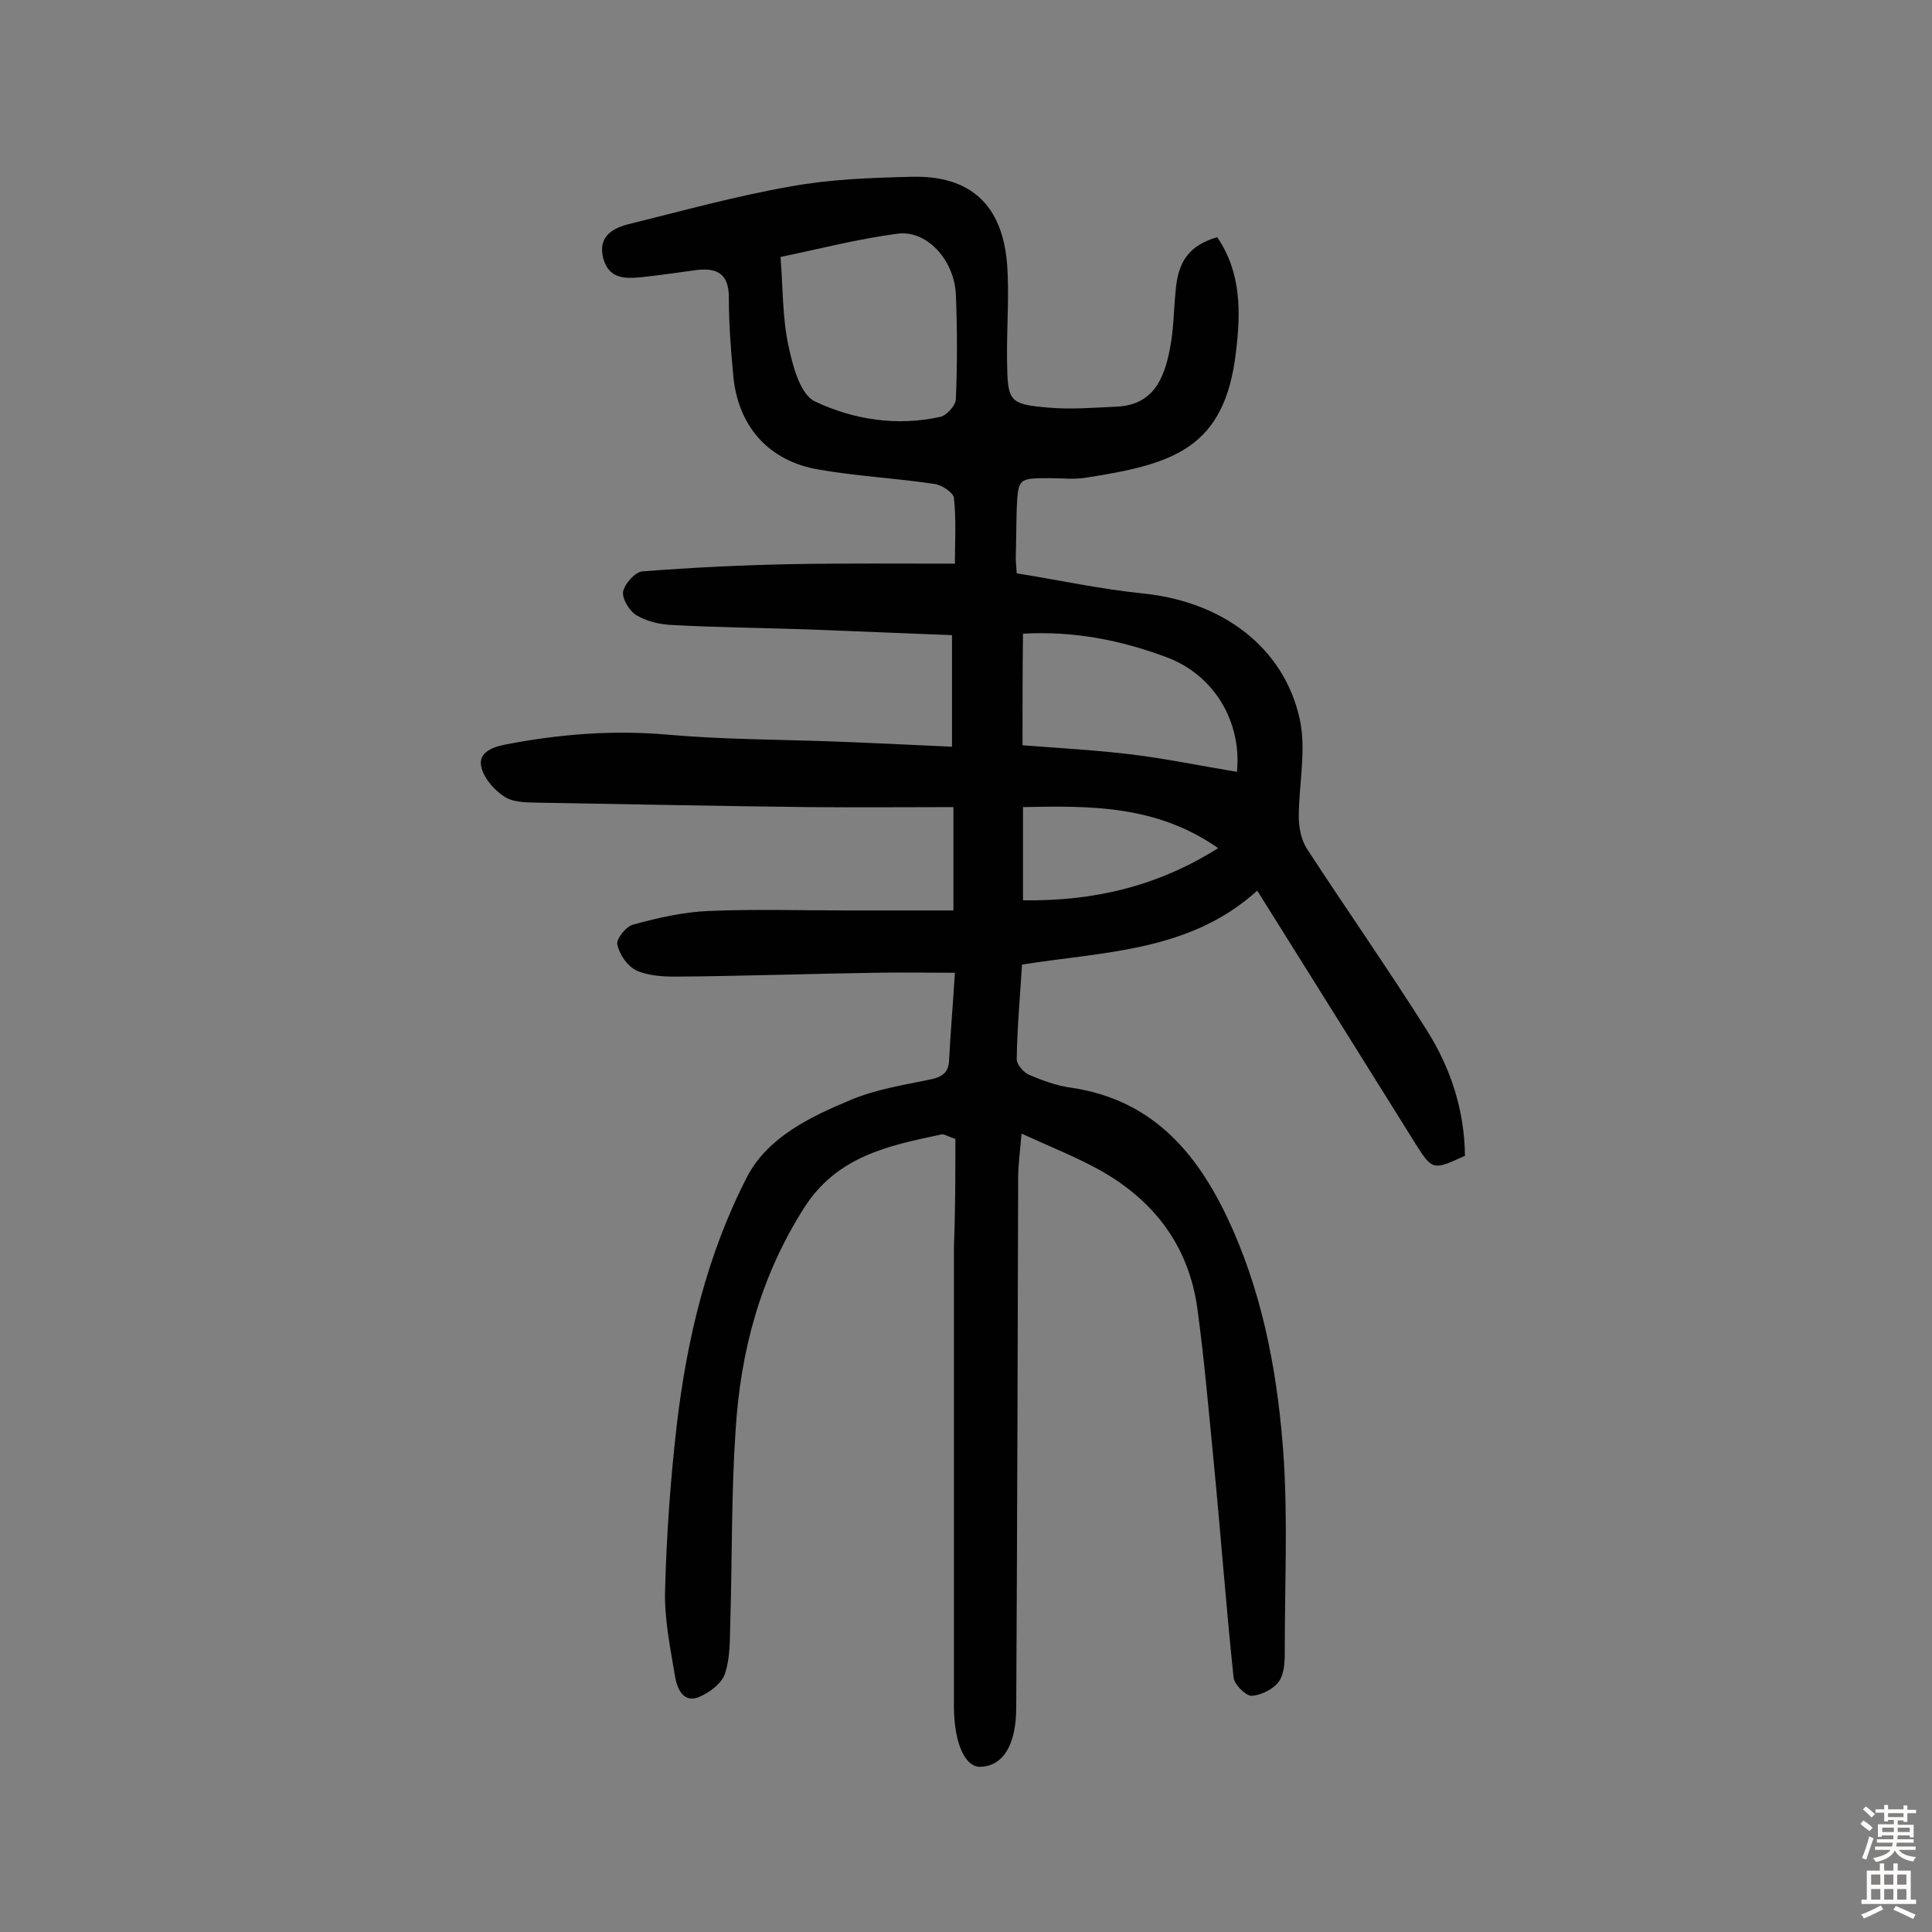 <svg enable-background="new 0 0 400 400" viewBox="0 0 400 400" xmlns="http://www.w3.org/2000/svg"><rect x="0" y="0" width="400" height="400" fill="#808080" stroke="none"/><path d="m197.8 235.8c-1.8-.6-2.4-1.1-3-.9-10.9 2.3-21.6 4.5-28.4 15.3-9 14.2-13.1 29.6-14.1 45.9-.9 13.2-.7 26.5-1.1 39.8-.1 3.6 0 7.3-1.1 10.6-.7 2.1-3.3 4-5.5 4.9-3.2 1.2-4.4-1.9-4.8-4.1-1-6-2.3-12.2-2.1-18.2.3-11.3 1.1-22.6 2.4-33.9 2.1-18 6.3-35.5 14.6-51.6 4.3-8.2 13.1-12.4 21.5-15.9 5-2.1 10.5-3 15.9-4.1 2.6-.5 4.3-1.2 4.4-4.1.3-5.8.8-11.6 1.2-18.1-5.6 0-11.1-.1-16.5 0-13.8.2-27.6.7-41.4.8-2.7 0-5.7-.2-8.1-1.3-1.8-.9-3.5-3.3-3.9-5.4-.2-1.2 1.9-3.8 3.4-4.1 5.1-1.4 10.4-2.6 15.7-2.8 9.6-.4 19.2-.1 28.8-.1h21.7c0-7.6 0-14 0-21.4-10.1 0-20.1.1-30.1 0-18.3-.2-36.7-.6-55-.9-2.6-.1-5.5.1-7.6-1.1-2.2-1.3-4.4-3.8-5-6.1-.8-2.9 1.7-4.2 4.7-4.8 11.2-2.2 22.4-3.1 33.8-2.1 11.3 1 22.7 1 34 1.4 8.1.3 16.1.7 24.9 1.1 0-8 0-15.3 0-23.1-9.9-.4-20-.8-30.2-1.2-9.2-.3-18.5-.4-27.7-.9-2.5-.1-5.2-.7-7.4-2-1.5-.9-3-3.4-2.8-4.9.3-1.6 2.5-4.1 4-4.2 10.3-.8 20.6-1.3 30.9-1.5 11-.2 22-.1 33.8-.1 0-4.4.3-9.1-.2-13.6-.1-1.1-2.5-2.7-4-2.9-8-1.2-16.1-1.6-24.1-3-10.4-1.8-16.7-9.1-17.6-19.6-.5-5.3-.9-10.7-.9-16 0-4.8-2.3-6.2-6.6-5.7-3.9.5-7.7 1.1-11.6 1.5-3.3.3-6.6.4-7.8-3.9-1.1-4.3 1.6-6.1 4.9-7 11.3-2.8 22.5-5.9 33.9-7.9 8.2-1.5 16.7-1.8 25.1-2 12.1-.3 18.7 5.8 19.7 18 .5 6.6-.1 13.3 0 20 .1 8.6.4 9.1 8.7 9.8 4.6.4 9.3 0 13.9-.2 7.6-.3 9.9-5.7 11.1-11.9.8-4 .8-8 1.2-12.1.5-6.2 2.9-9.4 8.6-11.1 5 7.3 4.9 15.5 3.9 23.7-2.3 20.1-13 23.3-31.1 26.1-2.4.4-4.9.1-7.3.1-6.7 0-6.7 0-7 6.4-.1 3.4-.1 6.8-.2 10.2 0 .6.1 1.3.2 3.1 8.7 1.4 17.5 3.3 26.4 4.2 16.1 1.7 28.9 11 32.2 26 1.4 6.4-.2 13.5-.2 20.2 0 2.2.5 4.7 1.6 6.5 8.2 12.6 16.9 25 24.9 37.7 5 7.9 7.8 16.6 7.9 26-6.6 3-6.7 3.1-10.3-2.6-10.8-17.3-21.6-34.6-32.7-52.3-13.9 12.6-31.5 12.6-48.7 15.3-.4 6.4-1 13-1.1 19.6 0 1.1 1.4 2.7 2.5 3.2 2.8 1.2 5.8 2.3 8.8 2.7 17.5 2.6 26.8 14.4 33.4 29.3 6.7 15.2 9.5 31.3 10.6 47.7.8 13.1.2 26.2.2 39.3 0 2.2 0 4.9-1.2 6.6-1.1 1.6-3.7 2.9-5.7 3-1.2 0-3.6-2.4-3.7-3.8-1.6-15.1-2.7-30.3-4.2-45.5-1-10.3-1.9-20.6-3.3-30.9-1.8-13-9-22.4-20.3-28.7-4.9-2.7-10.2-4.8-16.1-7.5-.3 3.6-.7 6.4-.7 9.2-.1 36.5-.2 73.1-.4 109.6 0 7.9-2.8 12.2-7.5 12.3-3.1 0-5.3-4.8-5.4-12.2 0-31.8 0-63.7 0-95.5.3-7.5.3-15 .3-22.3zm-36.2-182.6c.5 6.4.4 12.5 1.6 18.2.9 4.2 2.4 10.2 5.5 11.7 8 3.8 17 5.2 26 3.2 1.3-.3 3.1-2.3 3.2-3.6.3-7.2.3-14.5 0-21.8-.4-7.3-6.2-13.4-12.2-12.5-8.3 1.1-16.3 3.2-24.1 4.8zm50.1 101.1c7.8.6 15.2 1 22.6 1.9 7.3.9 14.5 2.4 21.8 3.6 1-10.4-4.7-20-14.5-23.7-9.6-3.6-19.4-5.5-29.8-4.9-.1 7.9-.1 15.2-.1 23.1zm.1 32.1c14.5.2 27.7-2.8 40.4-10.8-12.7-8.9-26.4-8.8-40.4-8.5z" fill="#010102"/><g fill="#fcfbfa"><path d="m385.2 377.6.6-.7c.6.4 1.3.9 1.9 1.5l-.6.7c-.8-.5-1.4-1-1.9-1.5zm.3 7.1c.6-1.4 1.1-2.9 1.5-4.5.3.1.6.3.9.4-.5 1.4-1 2.9-1.5 4.4zm.2-10.1.6-.6c.7.5 1.3 1.1 1.9 1.6l-.7.7c-.6-.6-1.2-1.2-1.8-1.7zm8.4-.8h.8v.9h1.8v.7h-1.8v1.8h-.8v-.3h-1.2v.9h3.3v2.6h-.8v-.4h-2.5c0 .3 0 .6-.1.8h3.4v.7h-3.5c0 .3-.1.6-.1.8h4v.7h-3.5c.7.9 1.9 1.3 3.6 1.5-.2.2-.4.5-.6.9-1.9-.3-3.2-1.1-3.8-2.3-.5 1.1-1.8 2-3.9 2.4-.2-.3-.4-.5-.6-.8 1.9-.4 3.1-.9 3.6-1.7h-3.2v-.7h3.5c.1-.2.1-.5.2-.8h-3.3v-.7h3.4c0-.2 0-.5 0-.8h-2.4v.3h-.8v-2.6h3.3v-.9h-1.2v.3h-.8v-1.8h-1.8v-.7h1.8v-.9h.8v.9h3.2zm-4.4 5.5h2.4c0-.3 0-.6 0-.9h-2.4zm1.2-3.1h3.2v-.8h-3.2zm4.4 2.2h-2.4v.9h2.5v-.9z"/><path d="m389.2 385.8h.9v1.5h1.9v-1.5h.9v1.5h2.7v6h1.1v.9h-11.3v-.9h1.1v-6h2.7zm.2 8.7.5.8c-1.2.6-2.5 1.3-4 1.9-.2-.3-.3-.6-.6-.8 1.6-.6 3-1.3 4.1-1.9zm-2-4.3h1.9v-2.1h-1.9zm0 3.1h1.9v-2.2h-1.9zm2.7-3.1h1.9v-2.1h-1.9zm0 3.1h1.9v-2.2h-1.9zm2.4 1.3c1.4.6 2.7 1.2 4.1 1.8l-.5.9c-1.5-.7-2.8-1.4-4.1-1.9zm2.2-6.5h-1.9v2.1h1.9zm-1.9 5.2h1.9v-2.2h-1.9z"/></g></svg>